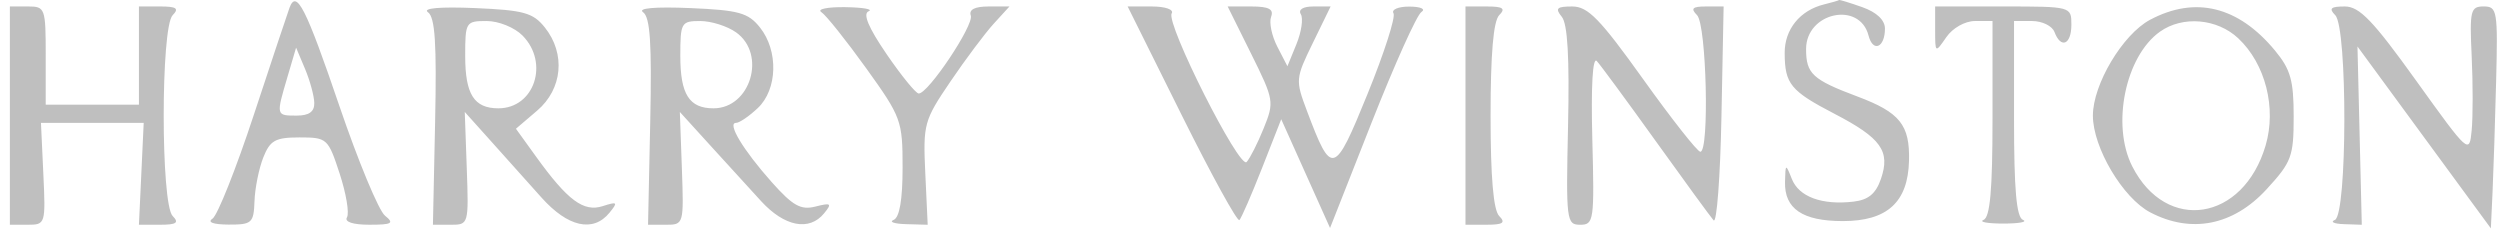 <svg width="192" height="18" viewBox="0 0 192 18" fill="none" xmlns="http://www.w3.org/2000/svg">
<path opacity="0.3" fill-rule="evenodd" clip-rule="evenodd" d="M22.232 0.602C22.083 1.005 20.848 4.713 19.486 8.842C18.125 12.971 16.7 16.55 16.319 16.795C15.898 17.067 16.38 17.244 17.554 17.248C19.349 17.255 19.486 17.131 19.546 15.441C19.582 14.443 19.886 12.935 20.221 12.091C20.742 10.779 21.148 10.554 23.003 10.554C25.119 10.554 25.199 10.626 26.086 13.335C26.586 14.864 26.839 16.373 26.648 16.688C26.434 17.038 27.099 17.259 28.365 17.259C30.113 17.259 30.297 17.151 29.564 16.56C29.087 16.176 27.516 12.397 26.072 8.161C23.487 0.574 22.765 -0.845 22.232 0.602ZM140.083 0.34C138.234 0.797 137.054 2.257 137.063 4.076C137.074 6.452 137.513 6.986 140.897 8.744C144.475 10.604 145.191 11.608 144.457 13.737C144.064 14.878 143.491 15.353 142.347 15.486C139.933 15.768 138.158 15.116 137.616 13.75C137.14 12.55 137.123 12.557 137.089 13.978C137.041 16.034 138.438 16.979 141.529 16.979C144.937 16.979 146.53 15.53 146.612 12.356C146.683 9.594 145.916 8.636 142.656 7.414C139.199 6.119 138.707 5.665 138.707 3.769C138.707 0.953 142.815 0.062 143.503 2.729C143.843 4.05 144.764 3.66 144.764 2.195C144.764 1.543 144.129 0.941 143.03 0.552C142.076 0.215 141.271 -0.032 141.24 0.003C141.209 0.039 140.689 0.191 140.083 0.34ZM0.758 8.878V17.259L2.135 17.26C3.489 17.261 3.509 17.199 3.328 13.349L3.146 9.437H7.091H11.036L10.853 13.349L10.67 17.261L12.295 17.26C13.558 17.259 13.772 17.109 13.259 16.588C12.343 15.659 12.343 2.097 13.259 1.168C13.772 0.647 13.558 0.497 12.295 0.496L10.67 0.495V4.267V8.04H7.091H3.511V4.267C3.511 0.616 3.467 0.495 2.135 0.496L0.758 0.497V8.878ZM32.866 0.937C33.413 1.32 33.544 3.32 33.417 9.349L33.249 17.26L34.626 17.261C35.989 17.261 36.001 17.219 35.848 12.93L35.694 8.599L37.7 10.833C38.804 12.062 40.549 14.011 41.578 15.163C43.611 17.439 45.551 17.875 46.807 16.34C47.476 15.521 47.419 15.466 46.284 15.832C44.821 16.302 43.595 15.393 41.174 12.036L39.624 9.887L41.255 8.495C43.203 6.832 43.453 4.124 41.844 2.11C40.942 0.979 40.225 0.78 36.475 0.62C33.806 0.506 32.423 0.628 32.866 0.937ZM49.387 0.937C49.934 1.32 50.065 3.32 49.938 9.349L49.77 17.26L51.146 17.261C52.51 17.261 52.521 17.219 52.368 12.93L52.212 8.599L54.498 11.113C55.756 12.495 57.533 14.444 58.449 15.443C60.248 17.407 62.151 17.777 63.29 16.385C63.914 15.624 63.829 15.557 62.628 15.863C61.503 16.149 60.89 15.807 59.273 13.992C57.073 11.521 55.818 9.437 56.53 9.437C56.786 9.437 57.539 8.924 58.201 8.297C59.716 6.866 59.794 3.9 58.365 2.11C57.463 0.979 56.746 0.78 52.996 0.62C50.326 0.506 48.944 0.628 49.387 0.937ZM63.079 0.93C63.433 1.158 64.982 3.098 66.521 5.239C69.223 9 69.319 9.261 69.319 12.87C69.319 15.336 69.085 16.703 68.631 16.889C68.252 17.043 68.686 17.191 69.594 17.215L71.247 17.261L71.063 13.319C70.885 9.527 70.96 9.256 72.99 6.265C74.151 4.554 75.647 2.556 76.314 1.825L77.527 0.497H75.919C74.867 0.497 74.395 0.739 74.557 1.196C74.813 1.921 71.27 7.218 70.553 7.181C70.329 7.169 69.219 5.806 68.087 4.152C66.693 2.114 66.249 1.054 66.71 0.865C67.085 0.711 66.277 0.569 64.914 0.55C63.551 0.53 62.725 0.701 63.079 0.93ZM90.755 8.842C93.038 13.431 95.032 17.058 95.187 16.901C95.342 16.744 96.127 14.938 96.933 12.887L98.398 9.157L100.273 13.333L102.148 17.509L105.337 9.422C107.091 4.974 108.812 1.15 109.161 0.925C109.518 0.694 109.118 0.511 108.248 0.506C107.397 0.501 106.845 0.733 107.02 1.02C107.195 1.307 106.297 4.1 105.023 7.226C102.467 13.507 102.272 13.56 100.372 8.513C99.483 6.151 99.493 6.03 100.827 3.296L102.192 0.497H100.867C100.074 0.497 99.687 0.735 99.903 1.09C100.102 1.416 99.951 2.448 99.569 3.385L98.874 5.087L98.098 3.584C97.671 2.757 97.456 1.725 97.621 1.289C97.842 0.705 97.445 0.497 96.103 0.497H94.285L96.09 4.135C97.848 7.678 97.873 7.826 97.048 9.861C96.582 11.011 95.994 12.171 95.741 12.441C95.189 13.031 89.52 1.795 89.986 1.031C90.167 0.732 89.495 0.497 88.457 0.497H86.604L90.755 8.842ZM112.549 8.878V17.259H114.173C115.436 17.259 115.651 17.109 115.137 16.588C114.693 16.138 114.476 13.608 114.476 8.878C114.476 4.147 114.693 1.618 115.137 1.168C115.651 0.647 115.436 0.497 114.173 0.497H112.549V8.878ZM119.946 1.29C120.393 1.837 120.542 4.442 120.426 9.672C120.265 16.945 120.304 17.26 121.36 17.261C122.408 17.261 122.453 16.946 122.29 10.695C122.184 6.606 122.314 4.34 122.635 4.688C122.918 4.995 124.953 7.76 127.158 10.833C129.362 13.906 131.363 16.646 131.604 16.922C131.844 17.198 132.116 13.615 132.207 8.96L132.374 0.496L131.024 0.497C129.975 0.497 129.822 0.647 130.336 1.168C131.061 1.904 131.293 11.683 130.584 11.655C130.356 11.646 128.377 9.132 126.185 6.068C122.878 1.446 121.952 0.497 120.748 0.497C119.558 0.497 119.414 0.64 119.946 1.29ZM148.619 2.298C148.619 4.086 148.625 4.09 149.476 2.857C149.964 2.149 150.913 1.615 151.679 1.615H153.025V9.111C153.025 14.585 152.839 16.683 152.336 16.889C151.958 17.043 152.639 17.17 153.851 17.17C155.062 17.17 155.744 17.043 155.365 16.889C154.862 16.683 154.677 14.585 154.677 9.111V1.615H156.07C156.838 1.615 157.607 1.992 157.781 2.453C158.281 3.775 159.082 3.431 159.082 1.894C159.082 0.502 159.064 0.497 153.851 0.497H148.619V2.298ZM165.131 1.516C163.028 2.633 160.734 6.474 160.734 8.878C160.734 11.332 163.032 15.209 165.14 16.311C168.288 17.958 171.515 17.319 174.068 14.542C175.998 12.442 176.154 12.026 176.154 8.942C176.154 6.164 175.914 5.323 174.711 3.872C171.901 0.484 168.603 -0.327 165.131 1.516ZM179.348 1.168C180.296 2.13 180.271 16.499 179.32 16.889C178.942 17.043 179.251 17.19 180.009 17.215L181.385 17.261L181.22 10.415L181.054 3.57L186.176 10.554L191.298 17.538L191.428 14.744C191.499 13.208 191.623 9.373 191.703 6.223C191.84 0.818 191.786 0.495 190.747 0.495C189.735 0.495 189.661 0.807 189.825 4.315C189.924 6.416 189.924 8.978 189.825 10.009C189.648 11.861 189.599 11.817 185.557 6.19C182.239 1.569 181.207 0.497 180.078 0.497C178.996 0.497 178.834 0.647 179.348 1.168ZM40.132 2.732C42.2 4.83 41.041 8.319 38.276 8.319C36.408 8.319 35.727 7.244 35.727 4.297C35.727 1.689 35.773 1.615 37.379 1.615C38.297 1.615 39.521 2.111 40.132 2.732ZM56.53 2.485C58.885 4.157 57.648 8.319 54.797 8.319C52.929 8.319 52.248 7.244 52.248 4.297C52.248 1.737 52.318 1.615 53.777 1.615C54.618 1.615 55.857 2.006 56.53 2.485ZM171.902 2.946C173.986 4.906 174.849 8.293 173.997 11.179C172.28 16.993 166.377 17.918 163.76 12.783C162.14 9.604 163.223 4.324 165.885 2.433C167.632 1.192 170.276 1.418 171.902 2.946ZM24.137 7.9C24.155 8.577 23.739 8.878 22.786 8.878C21.194 8.878 21.196 8.889 22.075 5.915L22.74 3.66L23.427 5.292C23.804 6.188 24.124 7.362 24.137 7.9Z" fill="#292929"/>
</svg>

